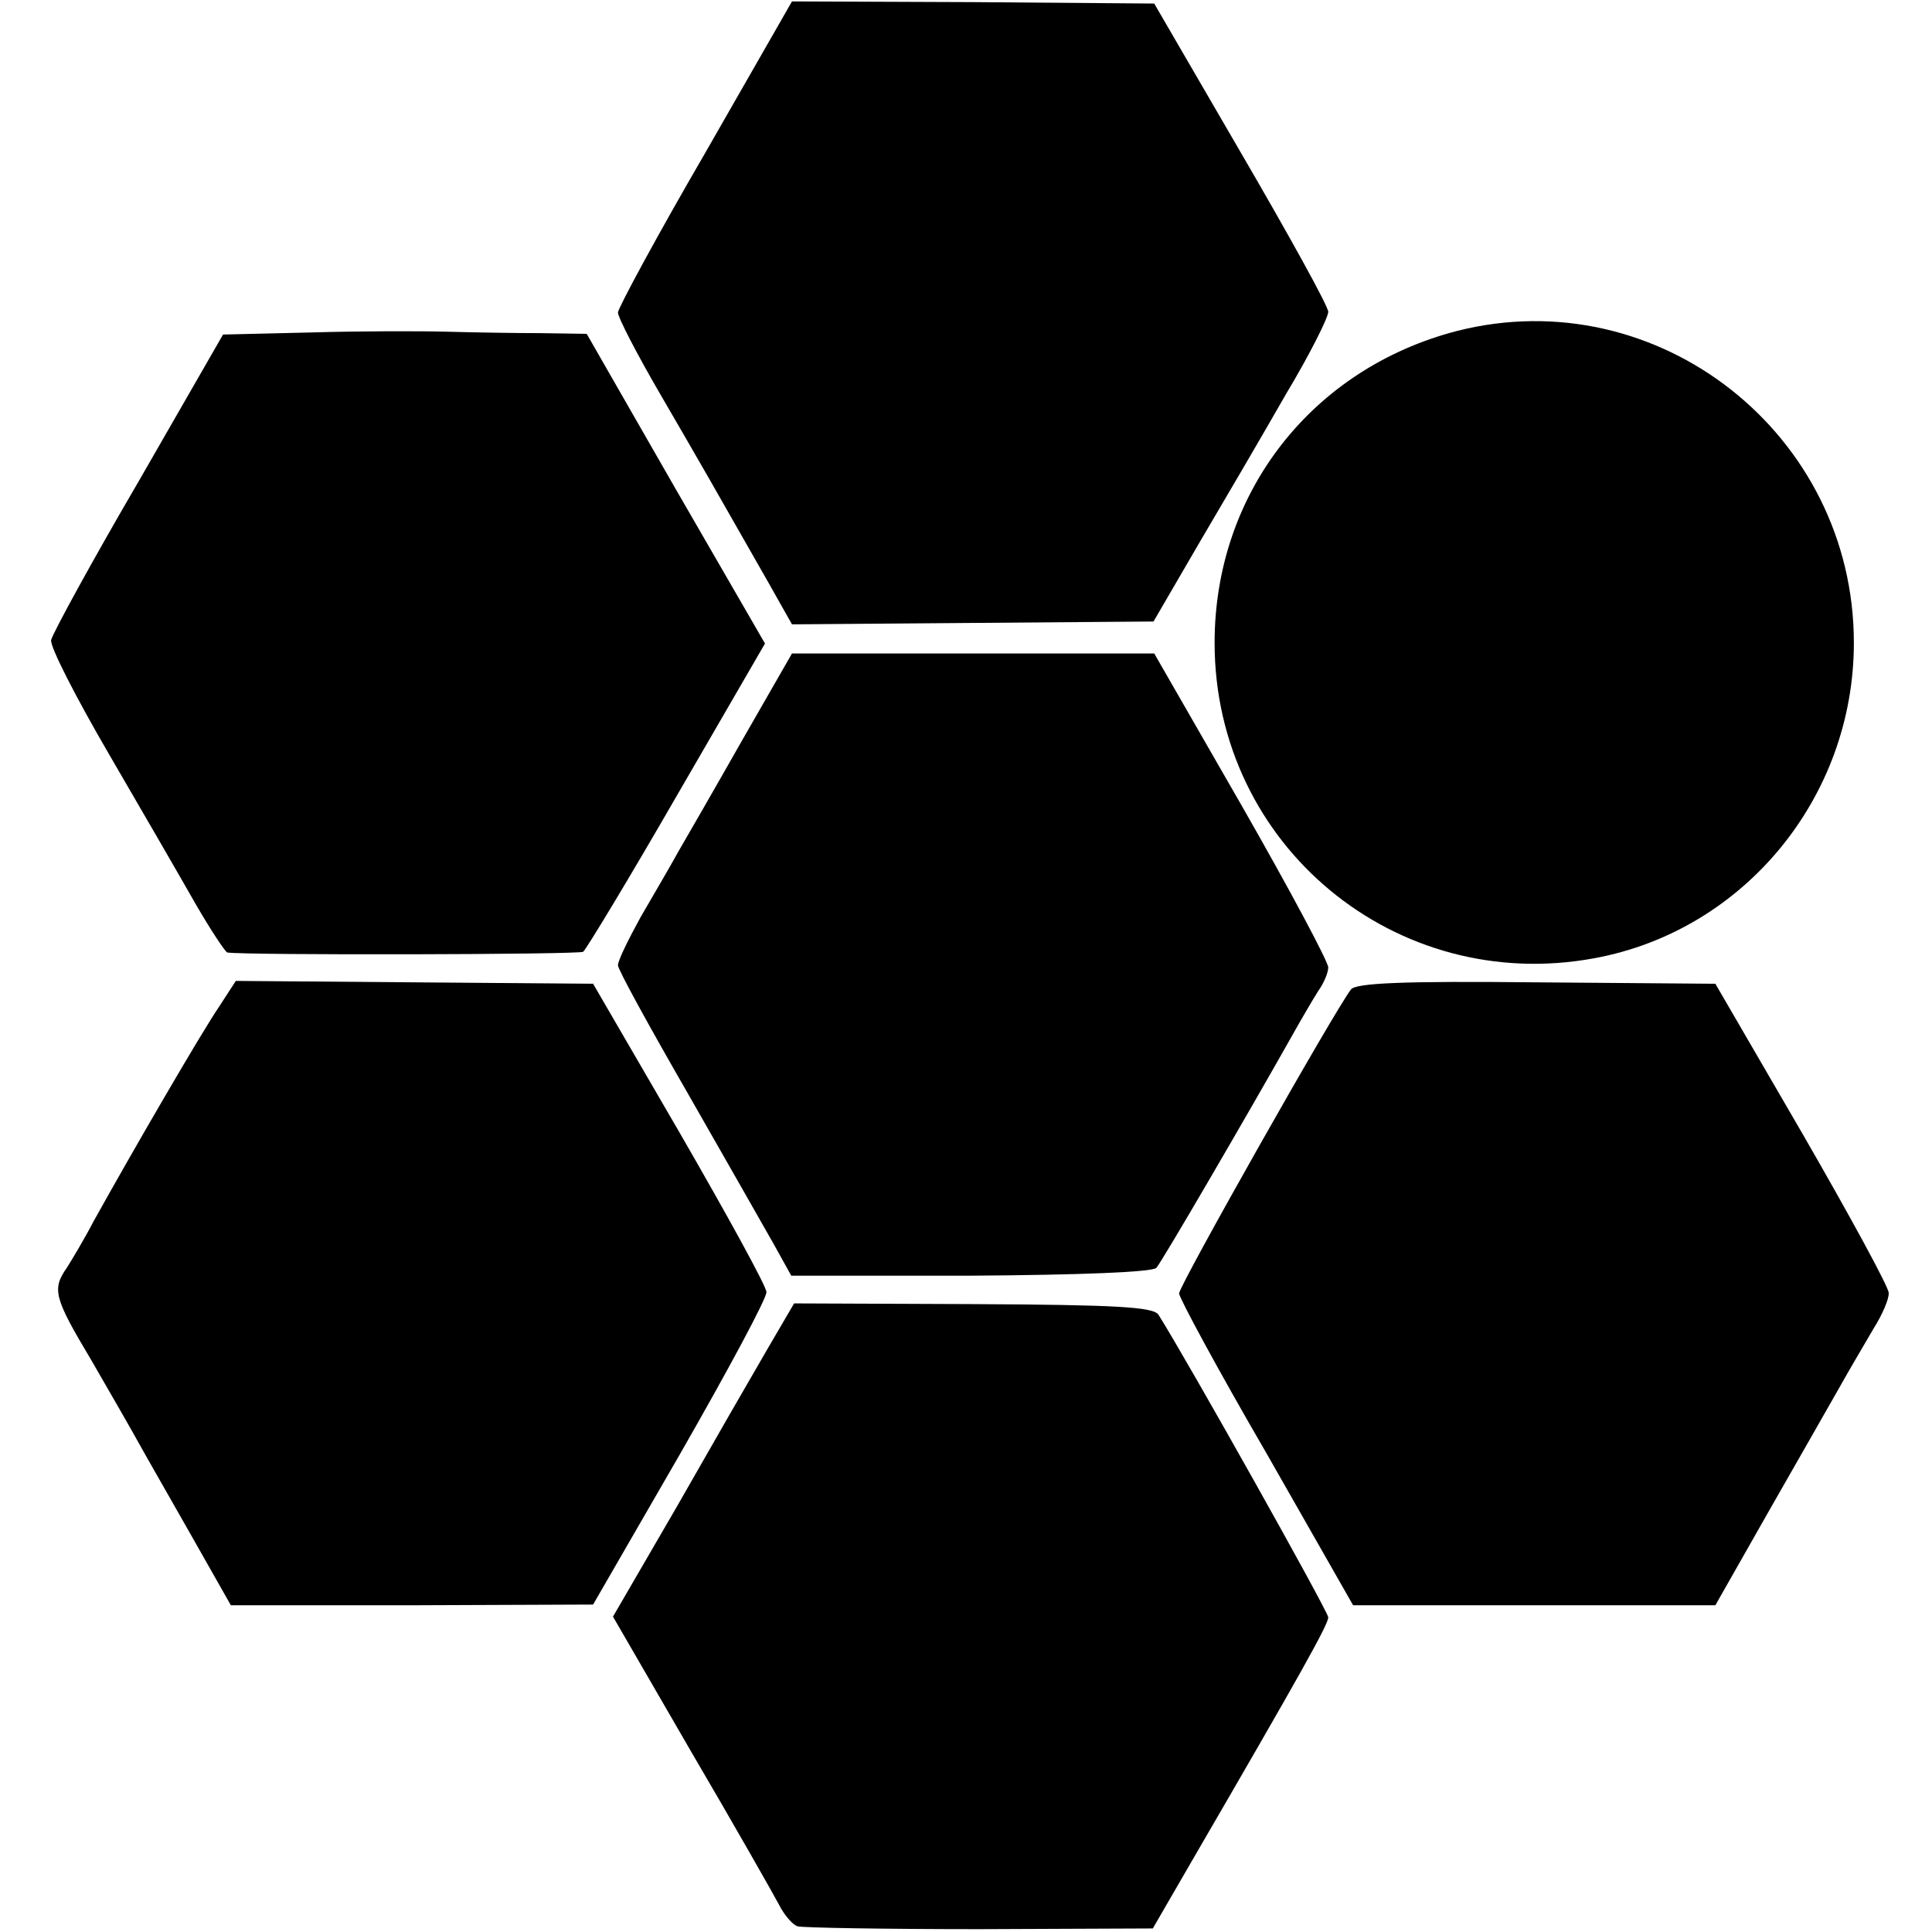 <?xml version="1.0" standalone="no"?>
<!DOCTYPE svg PUBLIC "-//W3C//DTD SVG 20010904//EN"
 "http://www.w3.org/TR/2001/REC-SVG-20010904/DTD/svg10.dtd">
<svg version="1.0" xmlns="http://www.w3.org/2000/svg"
 width="272pt" height="272pt" viewBox="0 0 272 272"
 preserveAspectRatio="xMidYMid meet">
<g transform="translate(0,272) scale(0.1,-0.1)"
fill="#000000" stroke="none">
<path d="M993 2505 c-68 -117 -123 -219 -123 -225 0 -7 27 -59 59 -114 57 -98
77 -133 151 -263 l35 -62 255 2 254 2 64 110 c36 61 91 155 123 211 33 55 59
107 59 115 0 8 -56 109 -123 224 l-122 210 -255 2 -255 1 -122 -213z"/>
<path d="M2051 2254 c-204 -53 -341 -228 -341 -439 0 -285 255 -496 535 -444
211 39 365 227 365 444 0 294 -276 511 -559 439z"/>
<path d="M440 2252 l-126 -3 -119 -207 c-66 -113 -121 -214 -123 -223 -2 -9
35 -81 81 -160 46 -79 101 -174 122 -211 22 -38 42 -68 45 -69 26 -4 494 -3
501 1 4 3 64 102 132 220 l124 214 -126 218 -125 218 -66 1 c-36 0 -94 1 -130
2 -36 1 -121 1 -190 -1z"/>
<path d="M1045 1678 c-38 -67 -79 -138 -90 -157 -11 -20 -35 -61 -53 -92 -17
-31 -32 -61 -32 -68 0 -6 44 -86 97 -178 53 -93 108 -189 122 -214 l25 -45
252 0 c155 1 256 5 262 11 8 9 128 215 190 325 14 25 31 54 38 65 8 11 14 26
14 33 0 8 -55 111 -122 228 l-123 214 -255 0 -255 0 -70 -122z"/>
<path d="M308 1302 c-24 -35 -121 -202 -176 -301 -13 -25 -31 -55 -38 -66 -21
-30 -18 -42 34 -129 26 -45 56 -97 67 -117 11 -20 45 -79 75 -132 l55 -97 255
0 255 1 123 213 c67 117 122 219 121 227 0 8 -55 108 -122 224 l-122 210 -252
2 -251 2 -24 -37z"/>
<path d="M1902 1327 c-22 -28 -242 -417 -242 -428 0 -6 55 -108 123 -225 l122
-214 255 0 255 0 75 132 c41 72 87 152 101 177 14 25 36 62 47 81 12 19 22 42
21 50 0 8 -55 109 -122 225 l-122 210 -252 2 c-188 2 -254 -1 -261 -10z"/>
<path d="M1080 820 c-21 -36 -78 -135 -127 -221 l-90 -155 110 -190 c61 -104
116 -201 124 -216 7 -14 19 -28 26 -30 6 -2 122 -4 256 -4 l244 1 55 95 c154
265 192 333 192 343 0 8 -198 361 -239 426 -7 11 -59 14 -261 15 l-252 1 -38
-65z"/>
</g>
</svg>
